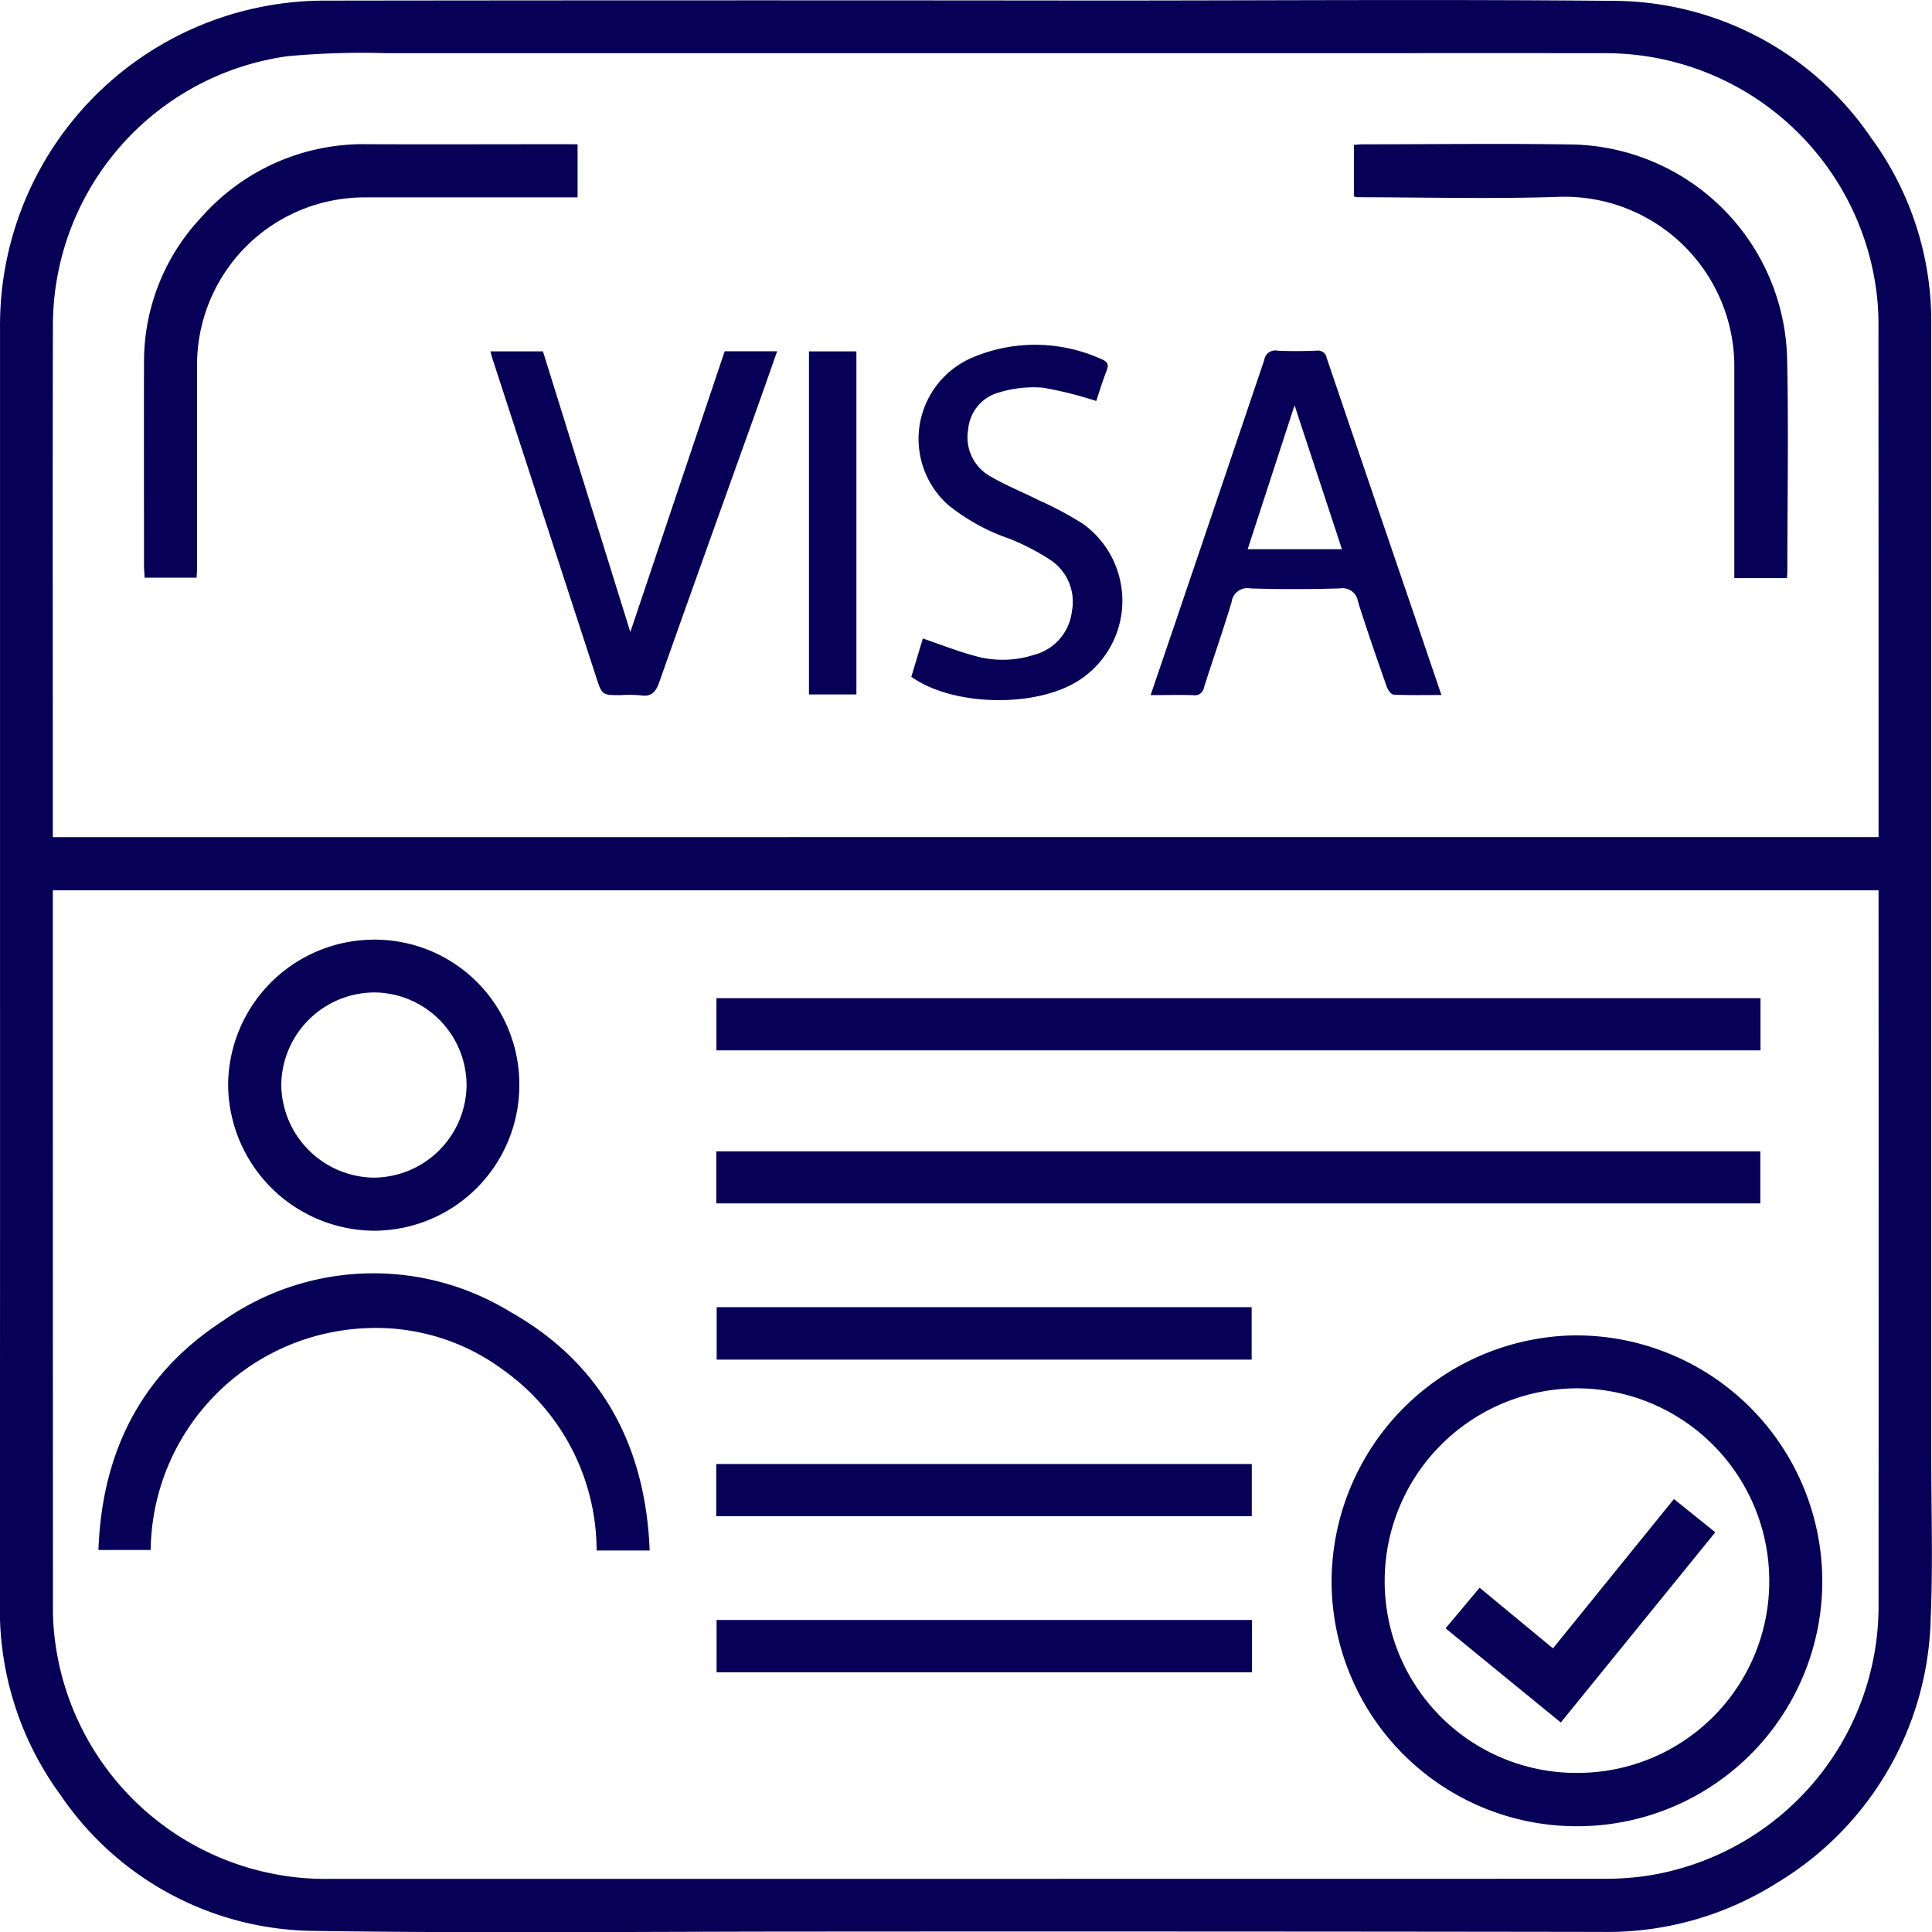 <svg xmlns="http://www.w3.org/2000/svg" width="112.195" height="112.204" viewBox="0 0 112.195 112.204">
  <g id="Startup" transform="translate(2650.353 1031.485)">
    <path id="Path_1017" data-name="Path 1017" d="M-2650.351-975.45q0-18.5,0-36.992A18.852,18.852,0,0,1-2635.1-1031.1a18.86,18.86,0,0,1,3.656-.349q22.374-.03,44.747-.005c9.958,0,19.916-.075,29.873.018a18.186,18.186,0,0,1,15.1,7.911,18.052,18.052,0,0,1,3.523,10.926q0,32.862,0,65.724c0,3.115.1,6.234-.032,9.342a18.411,18.411,0,0,1-8.919,15.385,18.431,18.431,0,0,1-10.248,2.852q-22.882-.034-45.764-.019c-9.64,0-19.281.105-28.92-.039a17.98,17.98,0,0,1-14.734-7.862,18.209,18.209,0,0,1-3.542-11.047Q-2650.346-956.858-2650.351-975.45Zm3.066-4.332v.649q0,20.5.007,40.991a14.267,14.267,0,0,0,.158,2.215,15.845,15.845,0,0,0,15.877,13.553q36.988,0,73.975-.006a17.174,17.174,0,0,0,2.407-.152,15.862,15.862,0,0,0,13.6-15.708q.008-20.4,0-40.8v-.741Zm106.024-3.092v-.658q0-14.587-.006-29.175a14.737,14.737,0,0,0-.151-2.089,15.868,15.868,0,0,0-15.709-13.6q-6.96-.008-13.92,0-28.411,0-56.823,0a47.566,47.566,0,0,0-5.773.174,15.794,15.794,0,0,0-13.637,15.529c-.023,9.7-.005,19.407-.005,29.11v.713Z" fill="#060056"/>
    <path id="Path_1018" data-name="Path 1018" d="M-2013.588-407.238a14.228,14.228,0,0,1-14.036,14.206,14.241,14.241,0,0,1-14.46-14.3,14.336,14.336,0,0,1,13.925-14.2A14.291,14.291,0,0,1-2013.588-407.238Zm-3.08-.068a11.182,11.182,0,0,0-10.766-11.148A11.187,11.187,0,0,0-2039-407.394a11.127,11.127,0,0,0,11.352,11.264A11.122,11.122,0,0,0-2016.668-407.306Z" transform="translate(-530.941 -532.401)" fill="#060056"/>
    <path id="Path_1019" data-name="Path 1019" d="M-2262.447-575.523v3.032h-60.631v-3.032Z" transform="translate(-285.67 -397.997)" fill="#060056"/>
    <path id="Path_1020" data-name="Path 1020" d="M-2323.135-502.539v-3.024h60.627v3.024Z" transform="translate(-285.62 -459.063)" fill="#060056"/>
    <path id="Path_1021" data-name="Path 1021" d="M-2602.348-433.765h-3.034c.2-5.639,2.456-10.182,7.153-13.253a15.223,15.223,0,0,1,16.758-.578c5.277,2.981,7.858,7.727,8.1,13.862h-3.082a12.877,12.877,0,0,0-5.42-10.483,12.371,12.371,0,0,0-7.8-2.434A13.043,13.043,0,0,0-2602.348-433.765Z" transform="translate(-39.254 -507.71)" fill="#060056"/>
    <path id="Path_1022" data-name="Path 1022" d="M-2529.228-593.8a8.451,8.451,0,0,1-8.4,8.486,8.532,8.532,0,0,1-8.51-8.472,8.489,8.489,0,0,1,8.275-8.428A8.4,8.4,0,0,1-2529.228-593.8Zm-3.064.072a5.4,5.4,0,0,0-5.26-5.422,5.427,5.427,0,0,0-5.5,5.388,5.452,5.452,0,0,0,5.337,5.366A5.422,5.422,0,0,0-2532.292-593.725Z" transform="translate(-90.967 -374.701)" fill="#060056"/>
    <path id="Path_1023" data-name="Path 1023" d="M-2323.167-359.7v-3.029h31.1v3.029Z" transform="translate(-285.592 -583.738)" fill="#060056"/>
    <path id="Path_1024" data-name="Path 1024" d="M-2322.971-434.375h31.067v3.047h-31.067Z" transform="translate(-285.763 -521.201)" fill="#060056"/>
    <path id="Path_1025" data-name="Path 1025" d="M-2291.9-291.5v3.039h-31.092V-291.5Z" transform="translate(-285.747 -645.91)" fill="#060056"/>
    <path id="Path_1026" data-name="Path 1026" d="M-2006.731-940.521h-3.06v-.764q0-5.845,0-11.69a9.859,9.859,0,0,0-10.186-9.686c-3.912.132-7.832.025-11.748.023a.637.637,0,0,1-.157-.057v-2.984c.172-.011.355-.033.538-.033,4.02,0,8.04-.054,12.058.009a12.747,12.747,0,0,1,12.56,12.384c.092,4.127.016,8.259.014,12.388C-2006.71-940.806-2006.722-940.682-2006.731-940.521Z" transform="translate(-539.847 -57.393)" fill="#060056"/>
    <path id="Path_1027" data-name="Path 1027" d="M-2559.442-965.605v3.083h-.97q-5.688,0-11.376,0a9.727,9.727,0,0,0-9.751,9.78q0,5.847,0,11.693c0,.188-.015.376-.026.611h-3.02c-.012-.243-.035-.49-.035-.736,0-3.919-.012-7.837,0-11.755a12.221,12.221,0,0,1,3.35-8.461,12.549,12.549,0,0,1,9.618-4.221c3.834.016,7.668,0,11.5,0Z" transform="translate(-57.37 -57.5)" fill="#060056"/>
    <path id="Path_1028" data-name="Path 1028" d="M-2124.743-851.3c.543-1.594,1.053-3.089,1.56-4.584q2.527-7.441,5.041-14.886a.639.639,0,0,1,.756-.533c.761.038,1.525.031,2.287,0a.509.509,0,0,1,.579.421q2.475,7.291,4.964,14.576c.557,1.635,1.111,3.272,1.7,5-.976,0-1.878.021-2.778-.022-.144-.007-.336-.282-.4-.469-.573-1.634-1.145-3.269-1.664-4.921a.907.907,0,0,0-1.051-.778c-1.736.052-3.475.056-5.21,0a.92.92,0,0,0-1.083.8c-.5,1.659-1.075,3.292-1.6,4.942a.536.536,0,0,1-.62.457C-2123.05-851.321-2123.832-851.3-2124.743-851.3Zm5.636-8.474h5.474l-2.752-8.356Z" transform="translate(-458.791 -139.819)" fill="#060056"/>
    <path id="Path_1029" data-name="Path 1029" d="M-2412.7-871.04h3.047c-.393,1.116-.766,2.188-1.149,3.258-1.9,5.309-3.81,10.613-5.686,15.929-.205.582-.438.9-1.1.794a7.636,7.636,0,0,0-1.142-.01c-1.089,0-1.092,0-1.422-1.012q-3.023-9.276-6.042-18.552c-.038-.117-.065-.237-.108-.4h3.048l5.075,16.3Z" transform="translate(-195.569 -140.048)" fill="#060056"/>
    <path id="Path_1030" data-name="Path 1030" d="M-2223.29-870.709a21.713,21.713,0,0,0-3.091-.774,6.846,6.846,0,0,0-2.545.274,2.431,2.431,0,0,0-1.8,2.169,2.582,2.582,0,0,0,1.281,2.7c.888.522,1.856.906,2.778,1.373a20.151,20.151,0,0,1,2.621,1.4,5.5,5.5,0,0,1-.26,9.088c-2.491,1.6-7.308,1.506-9.72-.216l.667-2.224c1.03.35,2.005.739,3.013,1.009a5.911,5.911,0,0,0,3.444-.059,2.96,2.96,0,0,0,2.2-2.532,2.912,2.912,0,0,0-1.261-2.988,13.4,13.4,0,0,0-2.354-1.219,11.706,11.706,0,0,1-3.59-1.983,5.135,5.135,0,0,1,1.408-8.534,9.316,9.316,0,0,1,7.521.088c.352.142.433.314.289.676C-2222.928-871.853-2223.114-871.229-2223.29-870.709Z" transform="translate(-363.404 -137.488)" fill="#060056"/>
    <path id="Path_1031" data-name="Path 1031" d="M-2280.819-870.975h2.755v19.923h-2.755Z" transform="translate(-322.556 -140.105)" fill="#060056"/>
    <path id="Path_1032" data-name="Path 1032" d="M-1976.767-346.722l2.4,1.932-8.971,11.046-6.691-5.47,1.976-2.358,4.26,3.522Z" transform="translate(-576.377 -597.711)" fill="#060056"/>
  </g>
</svg>
